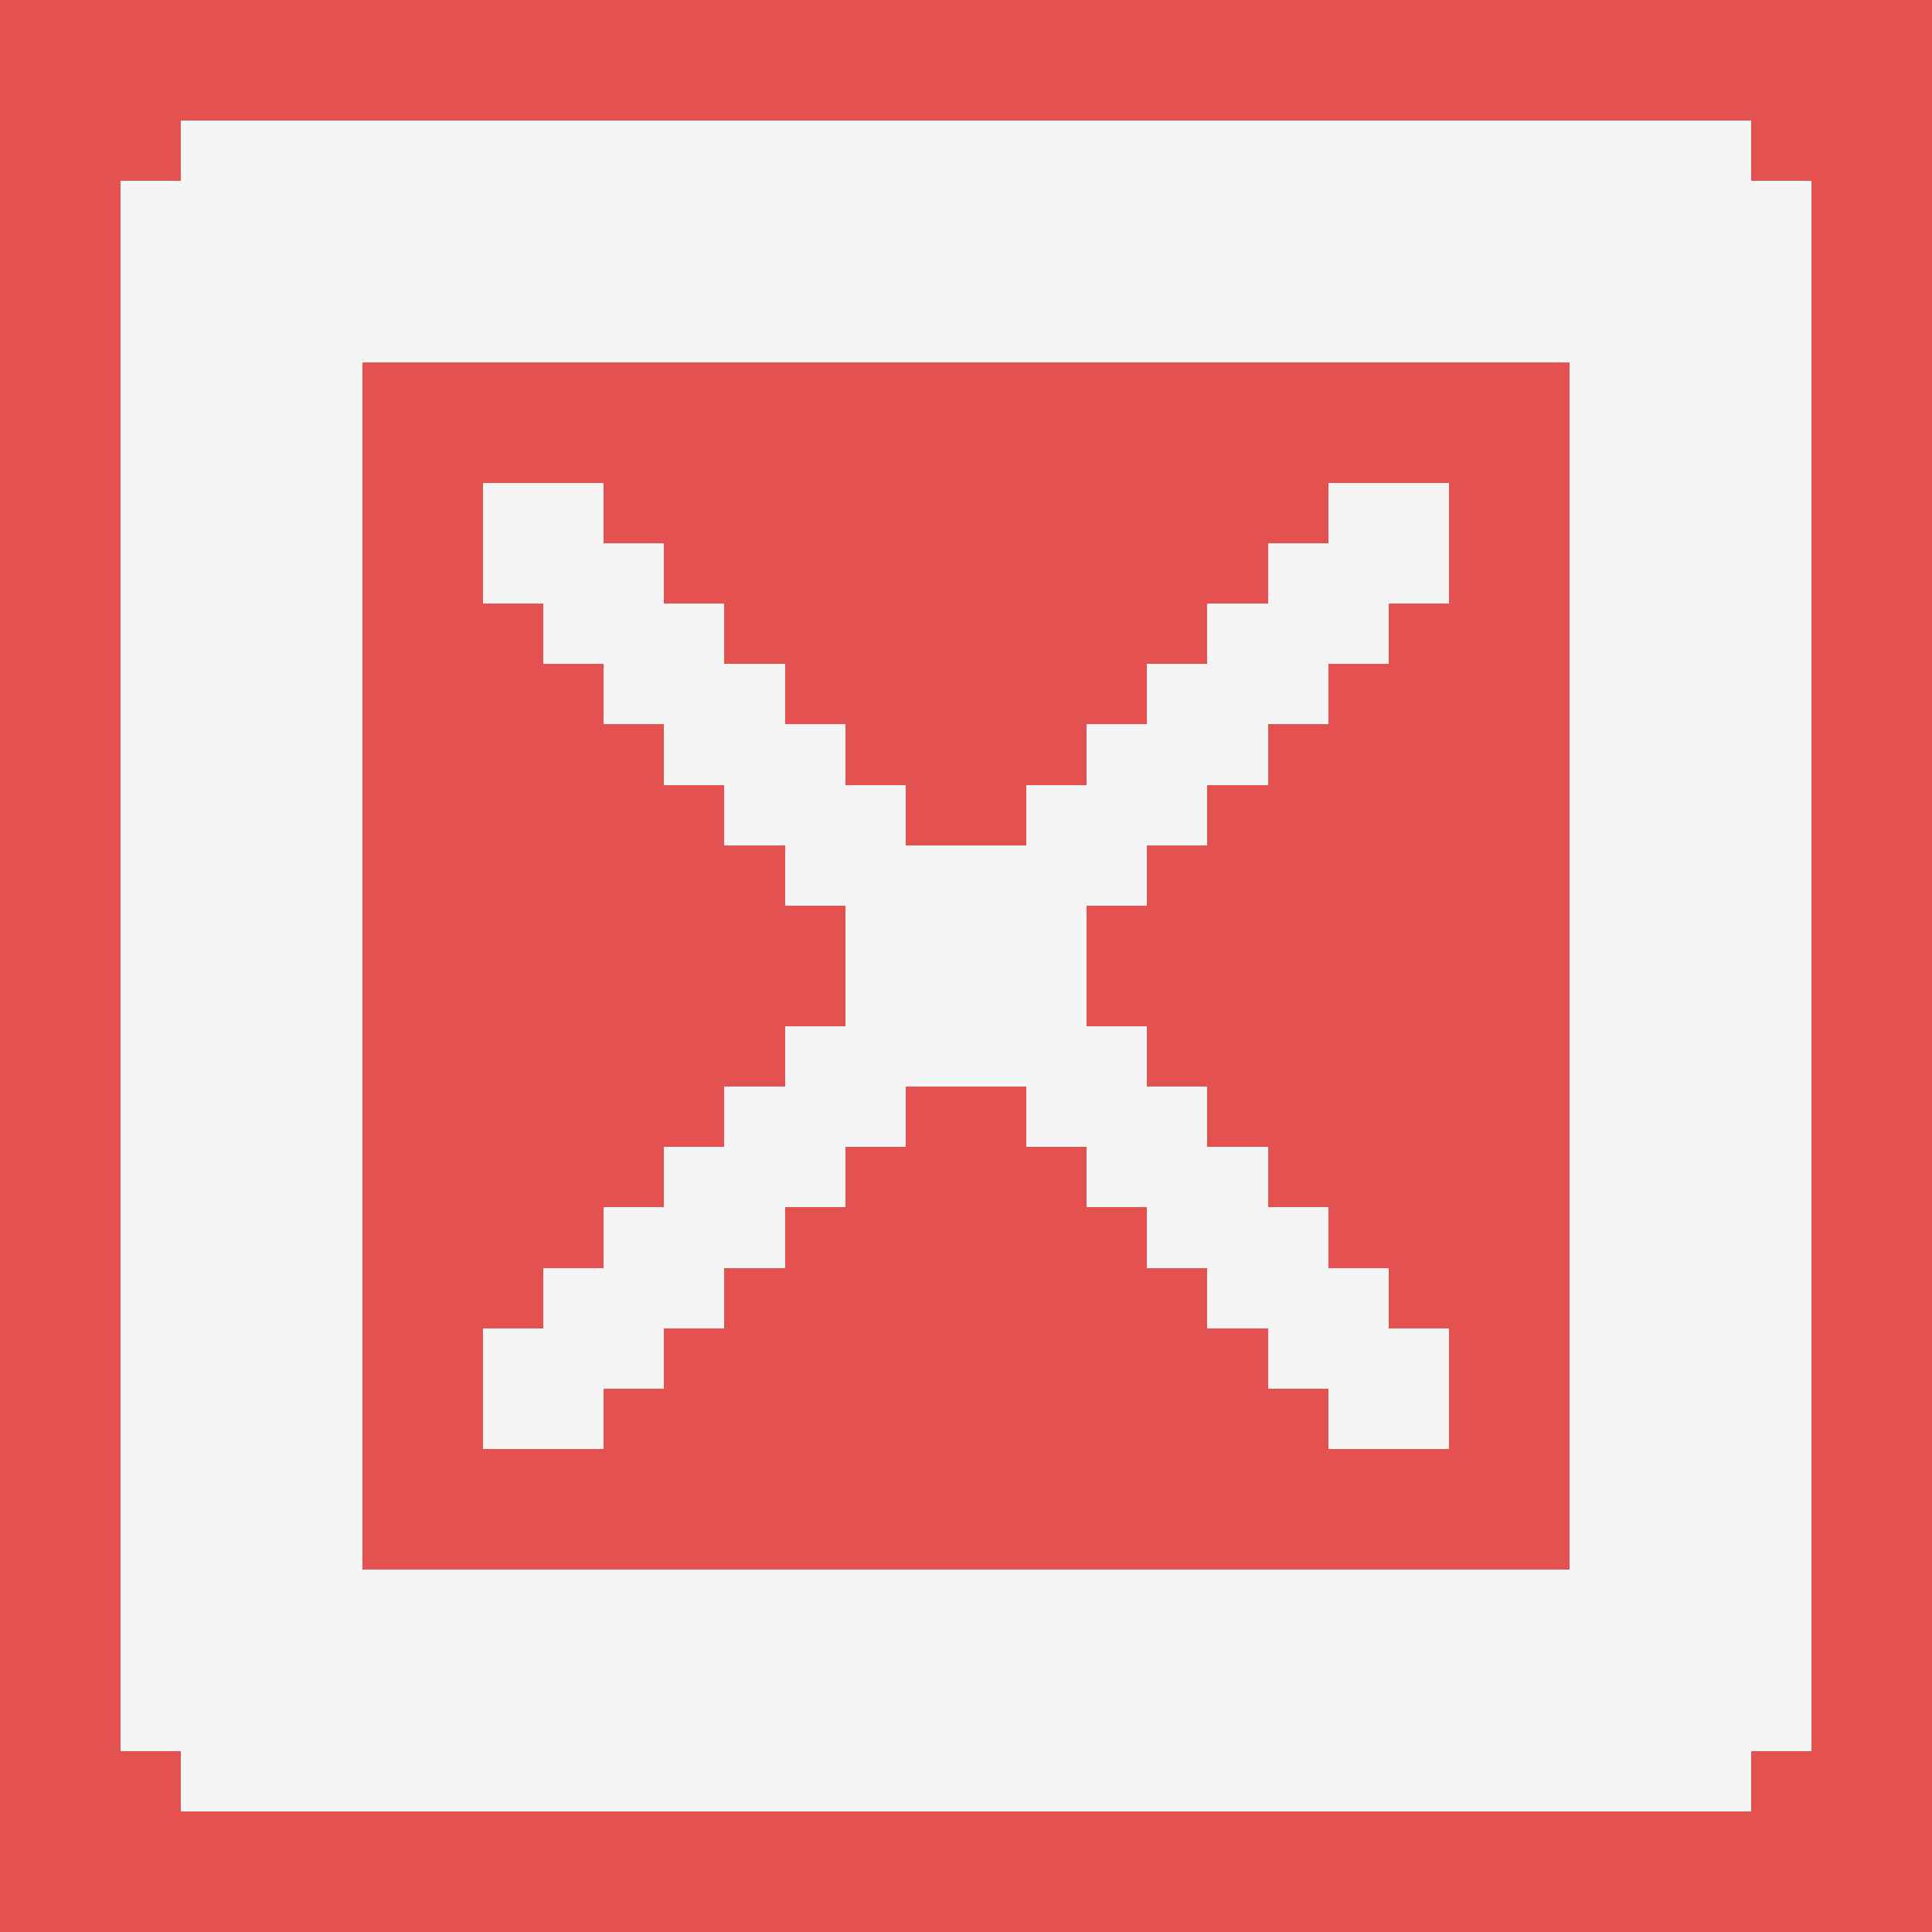 <svg xmlns="http://www.w3.org/2000/svg" shape-rendering="crispEdges" viewBox="0 -0.5 32 32" width="32" height="32"><rect x="0" y="-0.5" width="32" height="32" fill="#333333" stroke="none"/><path stroke="#e35151" d="M0,0h32M0,1h32M0,2h3M29,2h3M0,3h2M30,3h2M0,4h2M30,4h2M0,5h2M30,5h2M0,6h2M6,6h20M30,6h2M0,7h2M6,7h20M30,7h2M0,8h2M6,8h2M10,8h12M24,8h2M30,8h2M0,9h2M6,9h2M11,9h10M24,9h2M30,9h2M0,10h2M6,10h3M12,10h8M23,10h3M30,10h2M0,11h2M6,11h4M13,11h6M22,11h4M30,11h2M0,12h2M6,12h5M14,12h4M21,12h5M30,12h2M0,13h2M6,13h6M15,13h2M20,13h6M30,13h2M0,14h2M6,14h7M19,14h7M30,14h2M0,15h2M6,15h8M18,15h8M30,15h2M0,16h2M6,16h8M18,16h8M30,16h2M0,17h2M6,17h7M19,17h7M30,17h2M0,18h2M6,18h6M15,18h2M20,18h6M30,18h2M0,19h2M6,19h5M14,19h4M21,19h5M30,19h2M0,20h2M6,20h4M13,20h6M22,20h4M30,20h2M0,21h2M6,21h3M12,21h8M23,21h3M30,21h2M0,22h2M6,22h2M11,22h10M24,22h2M30,22h2M0,23h2M6,23h2M10,23h12M24,23h2M30,23h2M0,24h2M6,24h20M30,24h2M0,25h2M6,25h20M30,25h2M0,26h2M30,26h2M0,27h2M30,27h2M0,28h2M30,28h2M0,29h3M29,29h3M0,30h32M0,31h32"/><path stroke="#f5f5f5" d="M3,2h26M2,3h28M2,4h28M2,5h28M2,6h4M26,6h4M2,7h4M26,7h4M2,8h4M8,8h2M22,8h2M26,8h4M2,9h4M8,9h3M21,9h3M26,9h4M2,10h4M9,10h3M20,10h3M26,10h4M2,11h4M10,11h3M19,11h3M26,11h4M2,12h4M11,12h3M18,12h3M26,12h4M2,13h4M12,13h3M17,13h3M26,13h4M2,14h4M13,14h6M26,14h4M2,15h4M14,15h4M26,15h4M2,16h4M14,16h4M26,16h4M2,17h4M13,17h6M26,17h4M2,18h4M12,18h3M17,18h3M26,18h4M2,19h4M11,19h3M18,19h3M26,19h4M2,20h4M10,20h3M19,20h3M26,20h4M2,21h4M9,21h3M20,21h3M26,21h4M2,22h4M8,22h3M21,22h3M26,22h4M2,23h4M8,23h2M22,23h2M26,23h4M2,24h4M26,24h4M2,25h4M26,25h4M2,26h28M2,27h28M2,28h28M3,29h26"/></svg>

